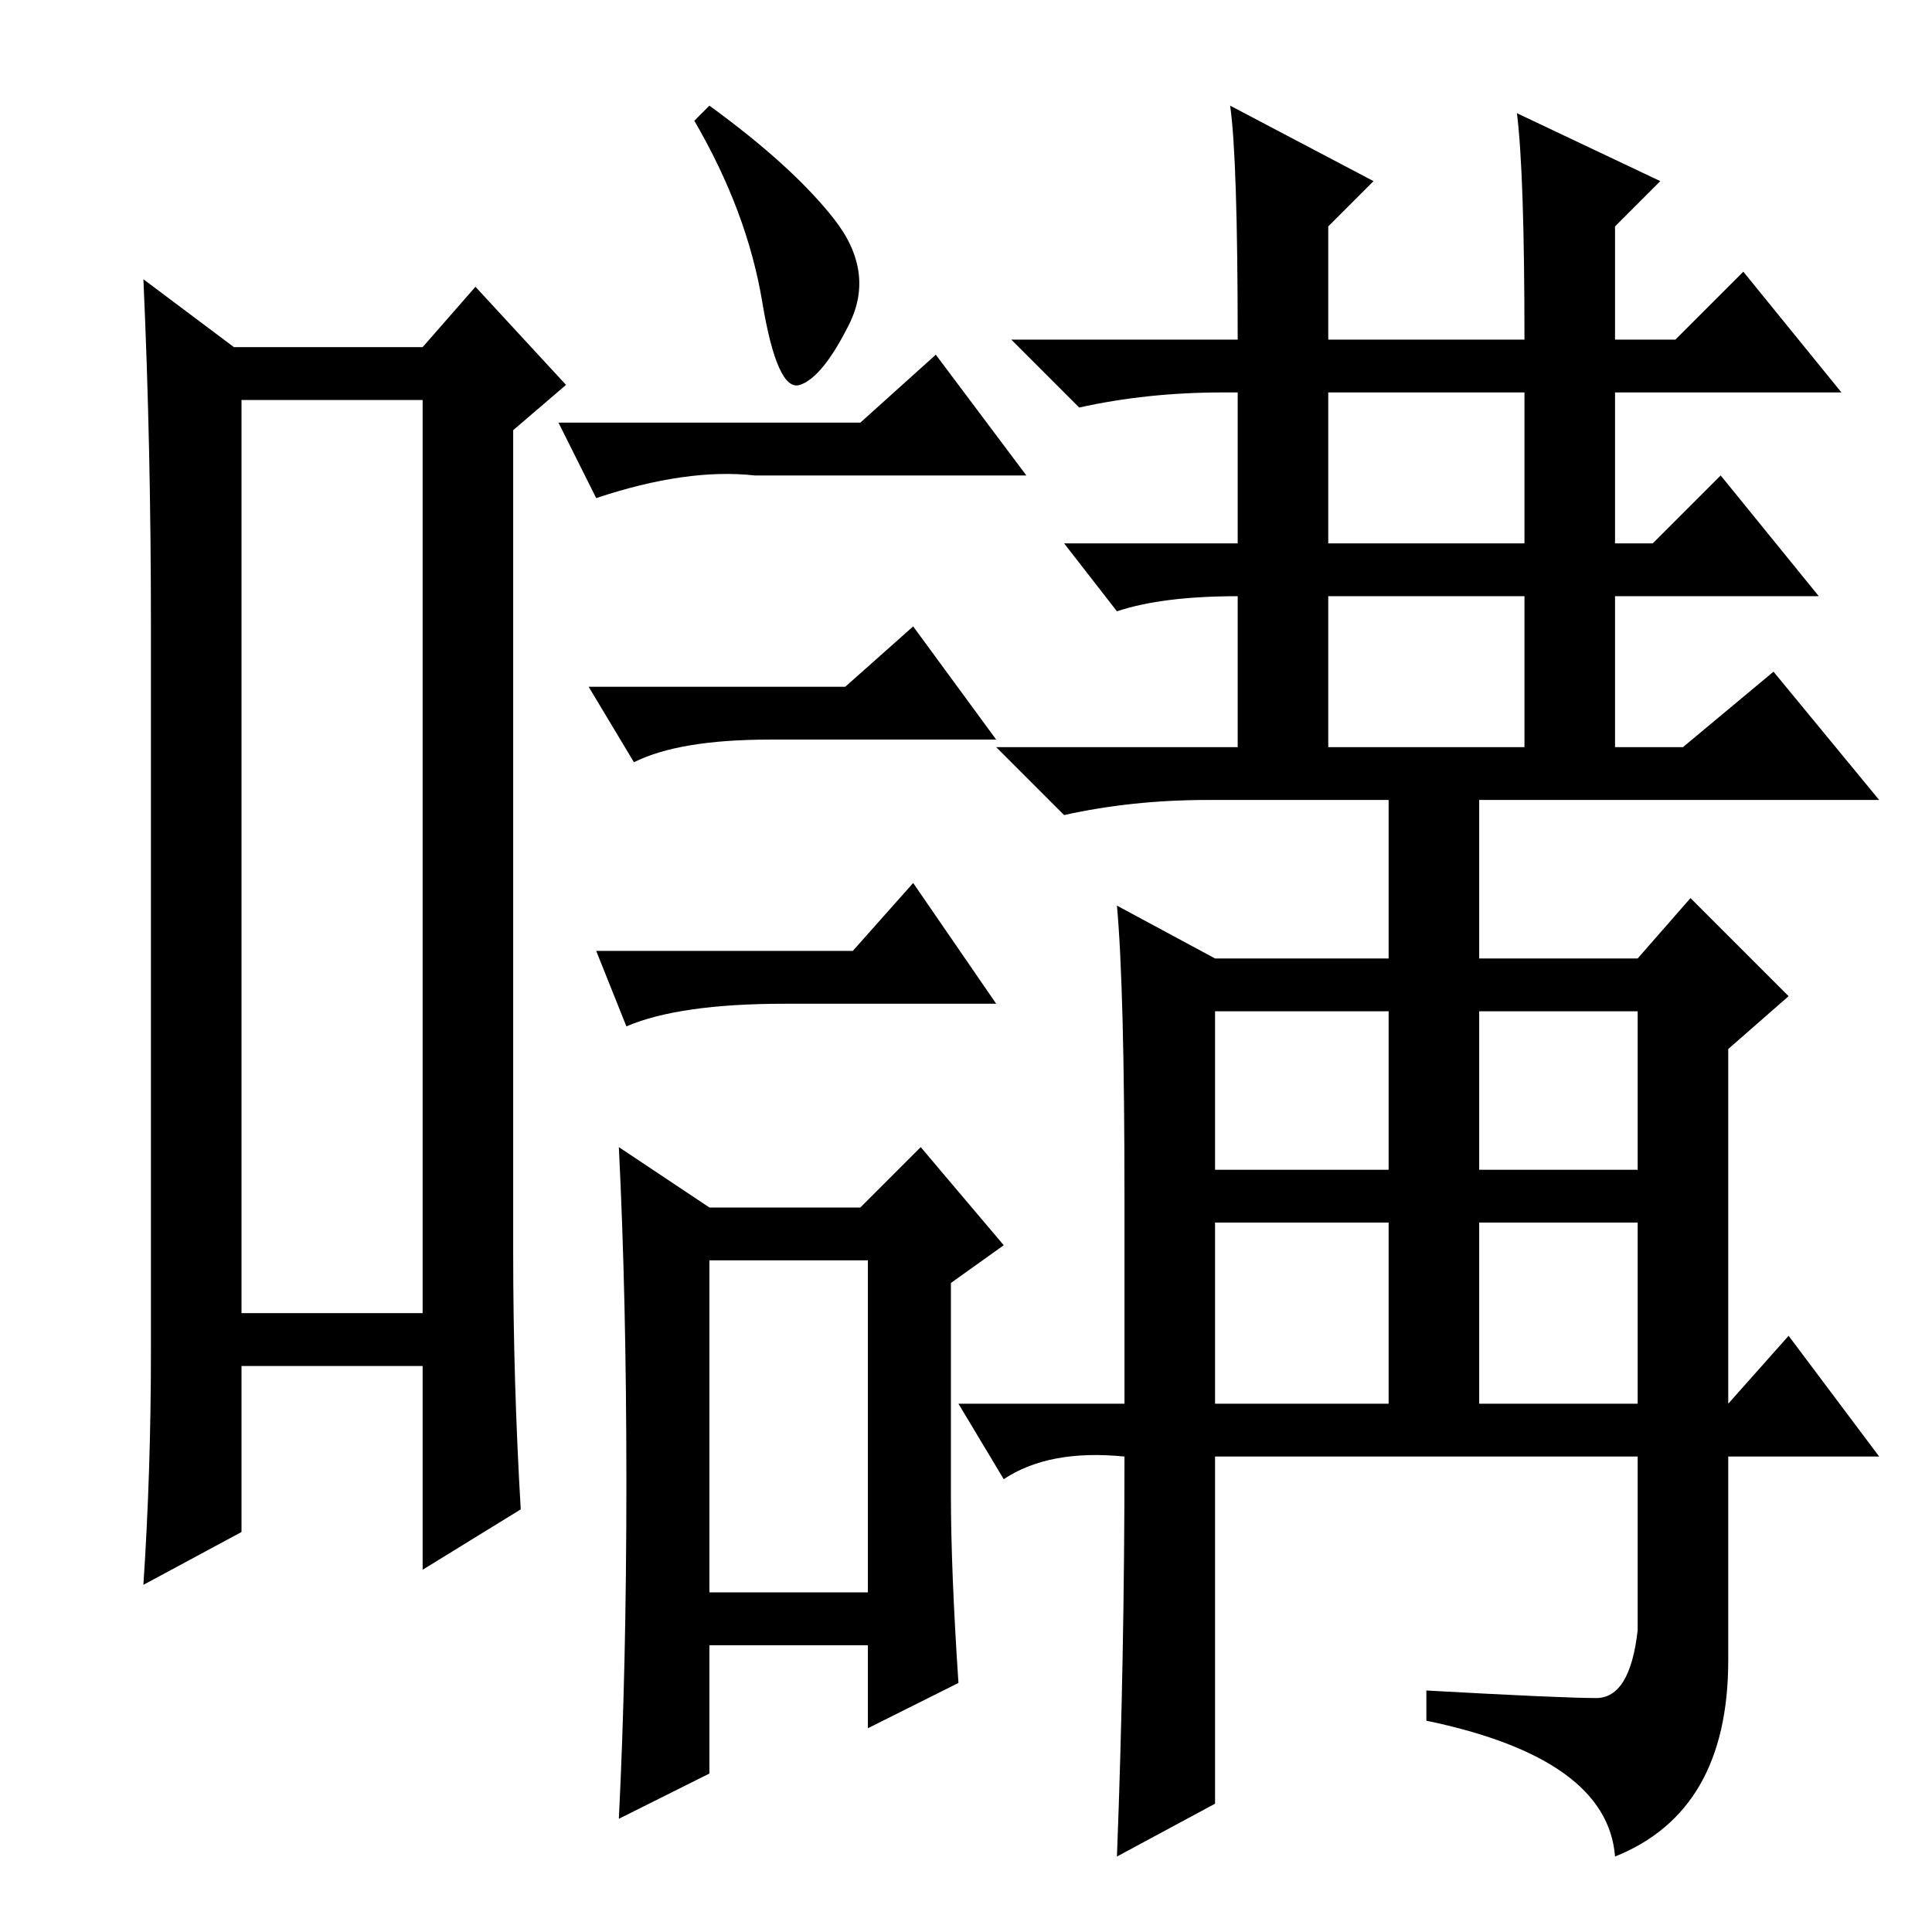 <?xml version="1.0" standalone="no"?>
<!DOCTYPE svg PUBLIC "-//W3C//DTD SVG 1.1//EN" "http://www.w3.org/Graphics/SVG/1.1/DTD/svg11.dtd" >
<svg xmlns="http://www.w3.org/2000/svg" xmlns:xlink="http://www.w3.org/1999/xlink" version="1.1" viewBox="0 -36 256 256">
  <g transform="matrix(1 0 0 -1 0 220)">
   <path fill="currentColor"
d="M32 203v-121h24v121h-24zM31 210h25l7 8l12 -13l-7 -6v-109q0 -17 1 -34l-13 -8v27h-24v-22l-13 -7q1 15 1 31v96q0 24 -1 46zM114 200l10 9l12 -16h-36q-9 1 -21 -3l-5 10h40zM94 45h21v44h-21v-44zM112 165l9 8l11 -15h-30q-12 0 -18 -3l-6 10h34zM113 130l8 9l11 -16
h-28q-14 0 -21 -3l-4 10h34zM83 59.5q0 24.5 -1 44.5l12 -8h20l8 8l11 -13l-7 -5v-28q0 -10 1 -25l-12 -6v11h-21v-17l-12 -6q1 20 1 44.5zM110.5 227q5.5 -7 2 -14t-6.5 -8t-5 11t-9 24l2 2q11 -8 16.5 -15zM176 184h26v20h-26v-20zM176 157h26v20h-26v-20zM161 101h23v21
h-23v-21zM196 101h21v21h-21v-21zM161 70h23v24h-23v-24zM196 70h21v24h-21v-24zM211.5 31q4.5 0 5.5 9v23h-56v-46l-13 -7q1 26 1 53q-10 1 -16 -3l-6 10h22v27q0 28 -1 39l13 -7h23v21h-24q-10 0 -19 -2l-9 9h32v20q-10 0 -16 -2l-7 9h23v20h-2q-10 0 -19 -2l-9 9h30
q0 24 -1 31l19 -10l-6 -6v-15h26q0 22 -1 30l19 -9l-6 -6v-15h8l9 9l13 -16h-30v-20h5l9 9l13 -16h-27v-20h9l12 10l14 -17h-53v-21h21l7 8l13 -13l-8 -7v-47l8 9l12 -16h-20v-27q0 -20 -15 -26q-1 13 -25 18v4q18 -1 22.5 -1z" />
  </g>

</svg>
